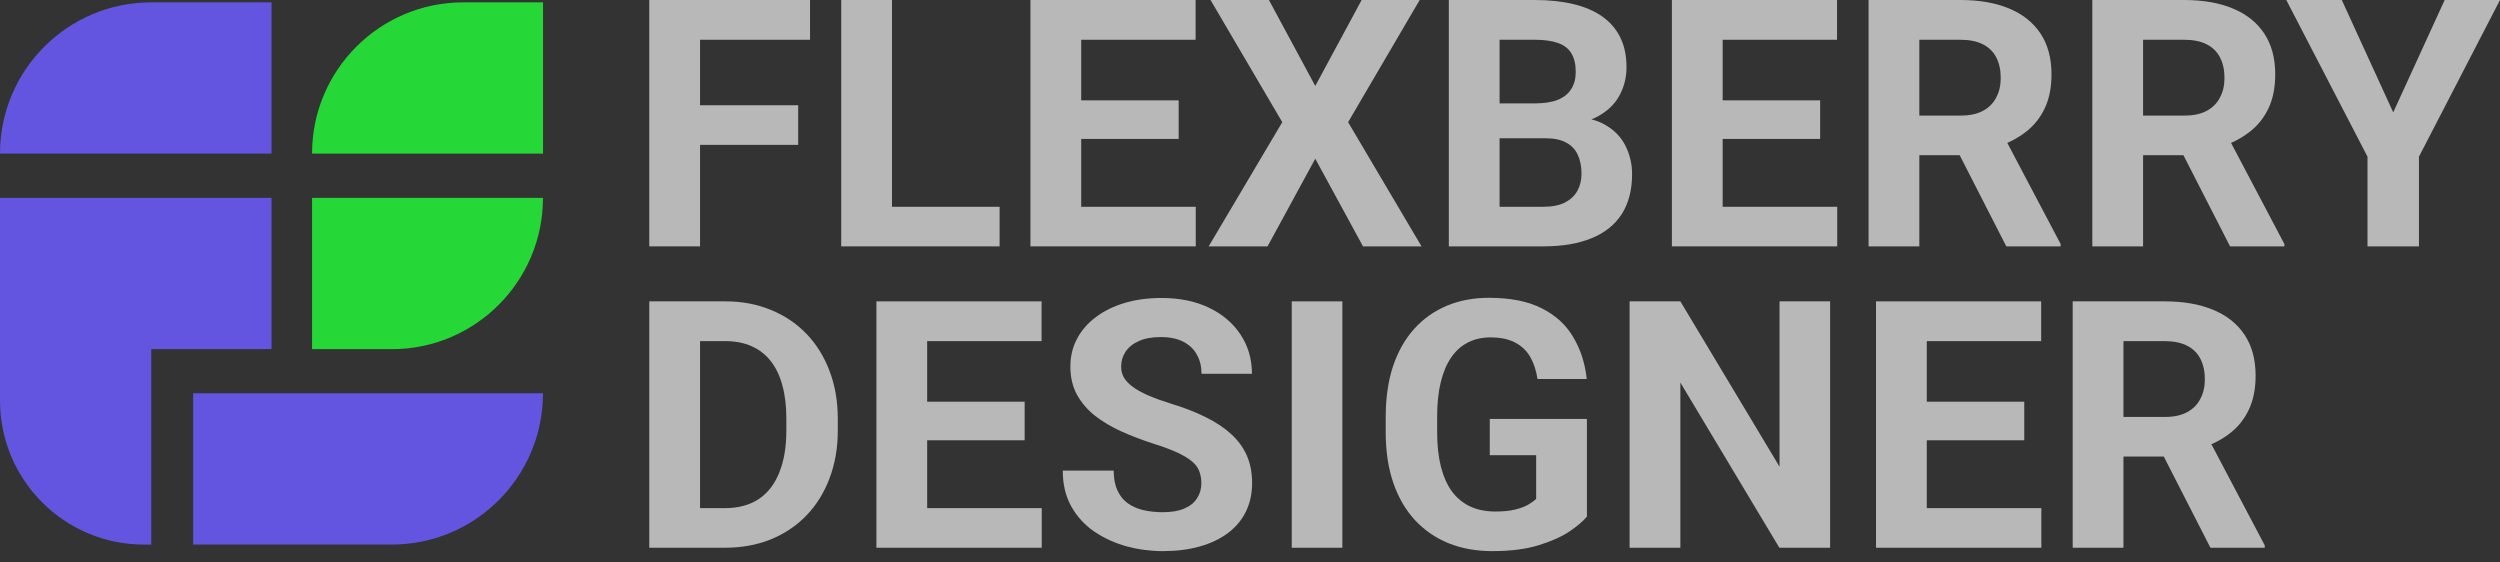 <svg width="200" height="45" viewBox="0 0 200 45" fill="none" xmlns="http://www.w3.org/2000/svg">
<rect x="0" y="0" width="200" height="45" fill="#333333" stroke="none"/>
<g clip-path="url(#clip0_1_2)">
<path d="M56.004 0V19.71H51.942V0H56.004ZM63.855 8.42V11.588H54.894V8.42H63.855ZM64.803 0V3.181H54.894V0H64.803Z" fill="white" fill-opacity="0.65"/>
<path d="M79.968 16.543V19.71H70.045V16.543H79.968ZM71.358 0V19.71H67.297V0H71.358Z" fill="white" fill-opacity="0.65"/>
<path d="M95.661 16.543V19.71H85.17V16.543H95.661ZM86.496 0V19.71H82.435V0H86.496ZM94.294 8.028V11.114H85.17V8.028H94.294ZM95.648 0V3.181H85.17V0H95.648Z" fill="white" fill-opacity="0.65"/>
<path d="M101.513 0L105.222 6.877L108.931 0H113.575L107.848 9.774L113.723 19.71H109.04L105.222 12.698L101.404 19.71H96.693L102.582 9.774L96.842 0H101.513Z" fill="white" fill-opacity="0.65"/>
<path d="M123.623 11.06H118.56L118.533 8.271H122.783C123.532 8.271 124.146 8.177 124.624 7.987C125.103 7.789 125.459 7.504 125.694 7.134C125.937 6.755 126.059 6.295 126.059 5.753C126.059 5.14 125.942 4.643 125.707 4.264C125.482 3.885 125.125 3.61 124.638 3.439C124.16 3.267 123.541 3.181 122.783 3.181H119.967V19.71H115.906V0H122.783C123.929 0 124.954 0.108 125.856 0.325C126.768 0.541 127.539 0.871 128.171 1.313C128.803 1.755 129.286 2.315 129.62 2.992C129.954 3.66 130.121 4.454 130.121 5.374C130.121 6.187 129.936 6.936 129.566 7.622C129.205 8.307 128.631 8.867 127.846 9.3C127.07 9.733 126.055 9.973 124.8 10.018L123.623 11.06ZM123.447 19.71H117.45L119.033 16.543H123.447C124.16 16.543 124.742 16.43 125.193 16.204C125.644 15.97 125.978 15.654 126.195 15.257C126.411 14.86 126.52 14.404 126.52 13.889C126.52 13.312 126.42 12.811 126.222 12.387C126.032 11.963 125.725 11.638 125.301 11.412C124.877 11.177 124.318 11.06 123.623 11.06H119.71L119.737 8.271H124.611L125.545 9.368C126.745 9.35 127.711 9.562 128.442 10.004C129.182 10.437 129.719 11.001 130.053 11.696C130.396 12.391 130.567 13.136 130.567 13.93C130.567 15.194 130.292 16.259 129.742 17.125C129.191 17.982 128.383 18.628 127.318 19.061C126.262 19.494 124.972 19.71 123.447 19.71Z" fill="white" fill-opacity="0.65"/>
<path d="M146.978 16.543V19.71H136.486V16.543H146.978ZM137.813 0V19.71H133.752V0H137.813ZM145.611 8.028V11.114H136.486V8.028H145.611ZM146.964 0V3.181H136.486V0H146.964Z" fill="white" fill-opacity="0.65"/>
<path d="M149.486 0H156.836C158.344 0 159.639 0.226 160.722 0.677C161.814 1.128 162.653 1.796 163.24 2.68C163.826 3.565 164.12 4.652 164.12 5.943C164.12 6.999 163.939 7.906 163.578 8.664C163.226 9.413 162.725 10.04 162.075 10.546C161.435 11.042 160.681 11.439 159.815 11.737L158.529 12.414H152.139L152.112 9.246H156.864C157.576 9.246 158.168 9.12 158.637 8.867C159.106 8.614 159.458 8.262 159.693 7.811C159.937 7.36 160.058 6.836 160.058 6.241C160.058 5.609 159.941 5.063 159.706 4.603C159.472 4.142 159.115 3.79 158.637 3.547C158.159 3.303 157.558 3.181 156.836 3.181H153.547V19.71H149.486V0ZM160.505 19.71L156.011 10.925L160.302 10.898L164.851 19.521V19.71H160.505Z" fill="white" fill-opacity="0.65"/>
<path d="M167.385 0H174.736C176.243 0 177.538 0.226 178.621 0.677C179.713 1.128 180.553 1.796 181.139 2.68C181.726 3.565 182.019 4.652 182.019 5.943C182.019 6.999 181.839 7.906 181.478 8.664C181.126 9.413 180.625 10.04 179.975 10.546C179.334 11.042 178.581 11.439 177.714 11.737L176.428 12.414H170.039L170.012 9.246H174.763C175.476 9.246 176.067 9.12 176.537 8.867C177.006 8.614 177.358 8.262 177.593 7.811C177.836 7.36 177.958 6.836 177.958 6.241C177.958 5.609 177.841 5.063 177.606 4.603C177.371 4.142 177.015 3.79 176.537 3.547C176.058 3.303 175.458 3.181 174.736 3.181H171.447V19.71H167.385V0ZM178.405 19.71L173.91 10.925L178.202 10.898L182.75 19.521V19.71H178.405Z" fill="white" fill-opacity="0.65"/>
<path d="M187.343 0L191.458 8.989L195.574 0H200L193.516 12.536V19.71H189.4V12.536L182.903 0H187.343Z" fill="white" fill-opacity="0.65"/>
<path d="M57.994 43.819H53.702L53.729 40.651H57.994C59.059 40.651 59.956 40.412 60.688 39.934C61.419 39.446 61.969 38.738 62.339 37.808C62.718 36.879 62.908 35.755 62.908 34.438V33.476C62.908 32.465 62.799 31.577 62.583 30.809C62.375 30.042 62.064 29.397 61.649 28.874C61.234 28.35 60.724 27.958 60.119 27.696C59.514 27.425 58.819 27.29 58.034 27.29H53.621V24.108H58.034C59.352 24.108 60.557 24.334 61.649 24.785C62.75 25.227 63.702 25.864 64.505 26.694C65.308 27.524 65.927 28.517 66.36 29.672C66.802 30.819 67.023 32.096 67.023 33.503V34.438C67.023 35.836 66.802 37.113 66.36 38.269C65.927 39.424 65.308 40.416 64.505 41.247C63.711 42.068 62.759 42.704 61.649 43.156C60.548 43.598 59.329 43.819 57.994 43.819ZM56.004 24.108V43.819H51.942V24.108H56.004Z" fill="white" fill-opacity="0.65"/>
<path d="M83.339 40.651V43.819H72.847V40.651H83.339ZM74.174 24.108V43.819H70.113V24.108H74.174ZM81.972 32.136V35.223H72.847V32.136H81.972ZM83.325 24.108V27.29H72.847V24.108H83.325Z" fill="white" fill-opacity="0.65"/>
<path d="M96.108 38.661C96.108 38.309 96.054 37.993 95.946 37.714C95.846 37.425 95.657 37.163 95.377 36.928C95.097 36.685 94.705 36.446 94.199 36.211C93.694 35.976 93.04 35.733 92.236 35.48C91.343 35.191 90.495 34.866 89.691 34.505C88.897 34.144 88.193 33.724 87.579 33.246C86.975 32.759 86.496 32.195 86.144 31.554C85.802 30.913 85.63 30.169 85.63 29.32C85.63 28.499 85.811 27.755 86.171 27.087C86.532 26.41 87.038 25.832 87.688 25.354C88.338 24.866 89.105 24.492 89.989 24.23C90.883 23.968 91.862 23.838 92.927 23.838C94.38 23.838 95.648 24.099 96.731 24.623C97.814 25.146 98.653 25.864 99.249 26.775C99.853 27.687 100.156 28.729 100.156 29.902H96.122C96.122 29.325 96 28.819 95.756 28.386C95.521 27.944 95.16 27.597 94.673 27.344C94.195 27.091 93.59 26.965 92.859 26.965C92.155 26.965 91.569 27.073 91.099 27.29C90.63 27.497 90.278 27.782 90.043 28.143C89.809 28.494 89.691 28.892 89.691 29.334C89.691 29.668 89.772 29.97 89.935 30.241C90.106 30.512 90.359 30.764 90.693 30.999C91.027 31.234 91.438 31.455 91.925 31.662C92.412 31.87 92.976 32.073 93.617 32.272C94.691 32.596 95.634 32.962 96.446 33.368C97.268 33.774 97.954 34.23 98.504 34.735C99.055 35.241 99.47 35.814 99.75 36.455C100.029 37.095 100.169 37.822 100.169 38.634C100.169 39.492 100.002 40.259 99.668 40.935C99.334 41.612 98.852 42.185 98.22 42.655C97.588 43.124 96.835 43.48 95.959 43.724C95.084 43.968 94.105 44.09 93.022 44.09C92.047 44.09 91.086 43.963 90.138 43.711C89.19 43.449 88.329 43.056 87.552 42.533C86.785 42.009 86.171 41.342 85.711 40.529C85.251 39.717 85.021 38.756 85.021 37.646H89.096C89.096 38.26 89.19 38.779 89.38 39.203C89.569 39.627 89.836 39.97 90.179 40.231C90.531 40.493 90.946 40.683 91.424 40.8C91.911 40.917 92.444 40.976 93.022 40.976C93.725 40.976 94.303 40.877 94.754 40.678C95.215 40.48 95.553 40.204 95.77 39.852C95.995 39.501 96.108 39.103 96.108 38.661Z" fill="white" fill-opacity="0.65"/>
<path d="M107.388 24.108V43.819H103.34V24.108H107.388Z" fill="white" fill-opacity="0.65"/>
<path d="M126.953 33.517V41.328C126.646 41.698 126.172 42.1 125.531 42.533C124.891 42.957 124.065 43.323 123.054 43.629C122.043 43.936 120.82 44.09 119.385 44.09C118.113 44.09 116.953 43.882 115.906 43.467C114.859 43.043 113.957 42.425 113.199 41.612C112.45 40.8 111.872 39.807 111.466 38.634C111.06 37.452 110.857 36.103 110.857 34.586V33.355C110.857 31.838 111.051 30.489 111.439 29.307C111.836 28.125 112.4 27.127 113.131 26.315C113.862 25.503 114.733 24.885 115.744 24.46C116.755 24.036 117.878 23.824 119.115 23.824C120.829 23.824 122.237 24.104 123.338 24.663C124.439 25.214 125.279 25.981 125.856 26.965C126.443 27.939 126.804 29.059 126.939 30.322H123C122.901 29.654 122.711 29.072 122.431 28.576C122.152 28.079 121.75 27.691 121.226 27.412C120.712 27.132 120.044 26.992 119.223 26.992C118.546 26.992 117.941 27.132 117.409 27.412C116.885 27.682 116.443 28.084 116.082 28.616C115.721 29.149 115.446 29.808 115.256 30.593C115.067 31.378 114.972 32.289 114.972 33.327V34.586C114.972 35.615 115.071 36.527 115.27 37.321C115.469 38.106 115.762 38.77 116.15 39.311C116.547 39.843 117.034 40.245 117.612 40.516C118.19 40.786 118.862 40.922 119.629 40.922C120.27 40.922 120.802 40.868 121.226 40.76C121.66 40.651 122.007 40.52 122.269 40.367C122.54 40.204 122.747 40.051 122.892 39.907V36.414H119.182V33.517H126.953Z" fill="white" fill-opacity="0.65"/>
<path d="M146.409 24.108V43.819H142.348L134.429 30.606V43.819H130.367V24.108H134.429L142.362 37.334V24.108H146.409Z" fill="white" fill-opacity="0.65"/>
<path d="M163.307 40.651V43.819H152.816V40.651H163.307ZM154.142 24.108V43.819H150.081V24.108H154.142ZM161.94 32.136V35.223H152.816V32.136H161.94ZM163.294 24.108V27.29H152.816V24.108H163.294Z" fill="white" fill-opacity="0.65"/>
<path d="M165.815 24.108H173.166C174.673 24.108 175.968 24.334 177.051 24.785C178.143 25.236 178.982 25.904 179.569 26.789C180.156 27.673 180.449 28.761 180.449 30.051C180.449 31.107 180.268 32.014 179.907 32.772C179.556 33.522 179.055 34.149 178.405 34.654C177.764 35.151 177.01 35.548 176.144 35.845L174.858 36.522H168.468L168.441 33.355H173.193C173.906 33.355 174.497 33.228 174.966 32.975C175.436 32.723 175.788 32.371 176.022 31.919C176.266 31.468 176.388 30.945 176.388 30.349C176.388 29.717 176.27 29.171 176.036 28.711C175.801 28.251 175.445 27.899 174.966 27.655C174.488 27.412 173.888 27.29 173.166 27.29H169.876V43.819H165.815V24.108ZM176.834 43.819L172.34 35.033L176.631 35.006L181.18 43.629V43.819H176.834Z" fill="white" fill-opacity="0.65"/>
<path d="M21.722 12.29H0C0 5.606 5.418 0.188 12.102 0.188H21.722V12.29Z" fill="#6355E0"/>
<path d="M43.438 12.29H24.965C24.965 5.606 30.383 0.188 37.067 0.188H43.444V12.29H43.438Z" fill="#25D838"/>
<path d="M31.341 27.933H24.965V15.83H43.438C43.438 22.514 38.02 27.933 31.341 27.933Z" fill="#25D838"/>
<path d="M31.341 43.565H15.448V31.463H43.438C43.438 38.153 38.019 43.565 31.341 43.565Z" fill="#6355E0"/>
<path d="M21.722 15.83H0V24.358V27.927V32.043C0 38.408 5.159 43.567 11.524 43.567H12.102V27.927H21.722V15.83Z" fill="#6355E0"/>
</g>
<defs>
<clipPath id="clip0_1_2">
<rect width="200" height="45" fill="white"/>
</clipPath>
</defs>
</svg>
